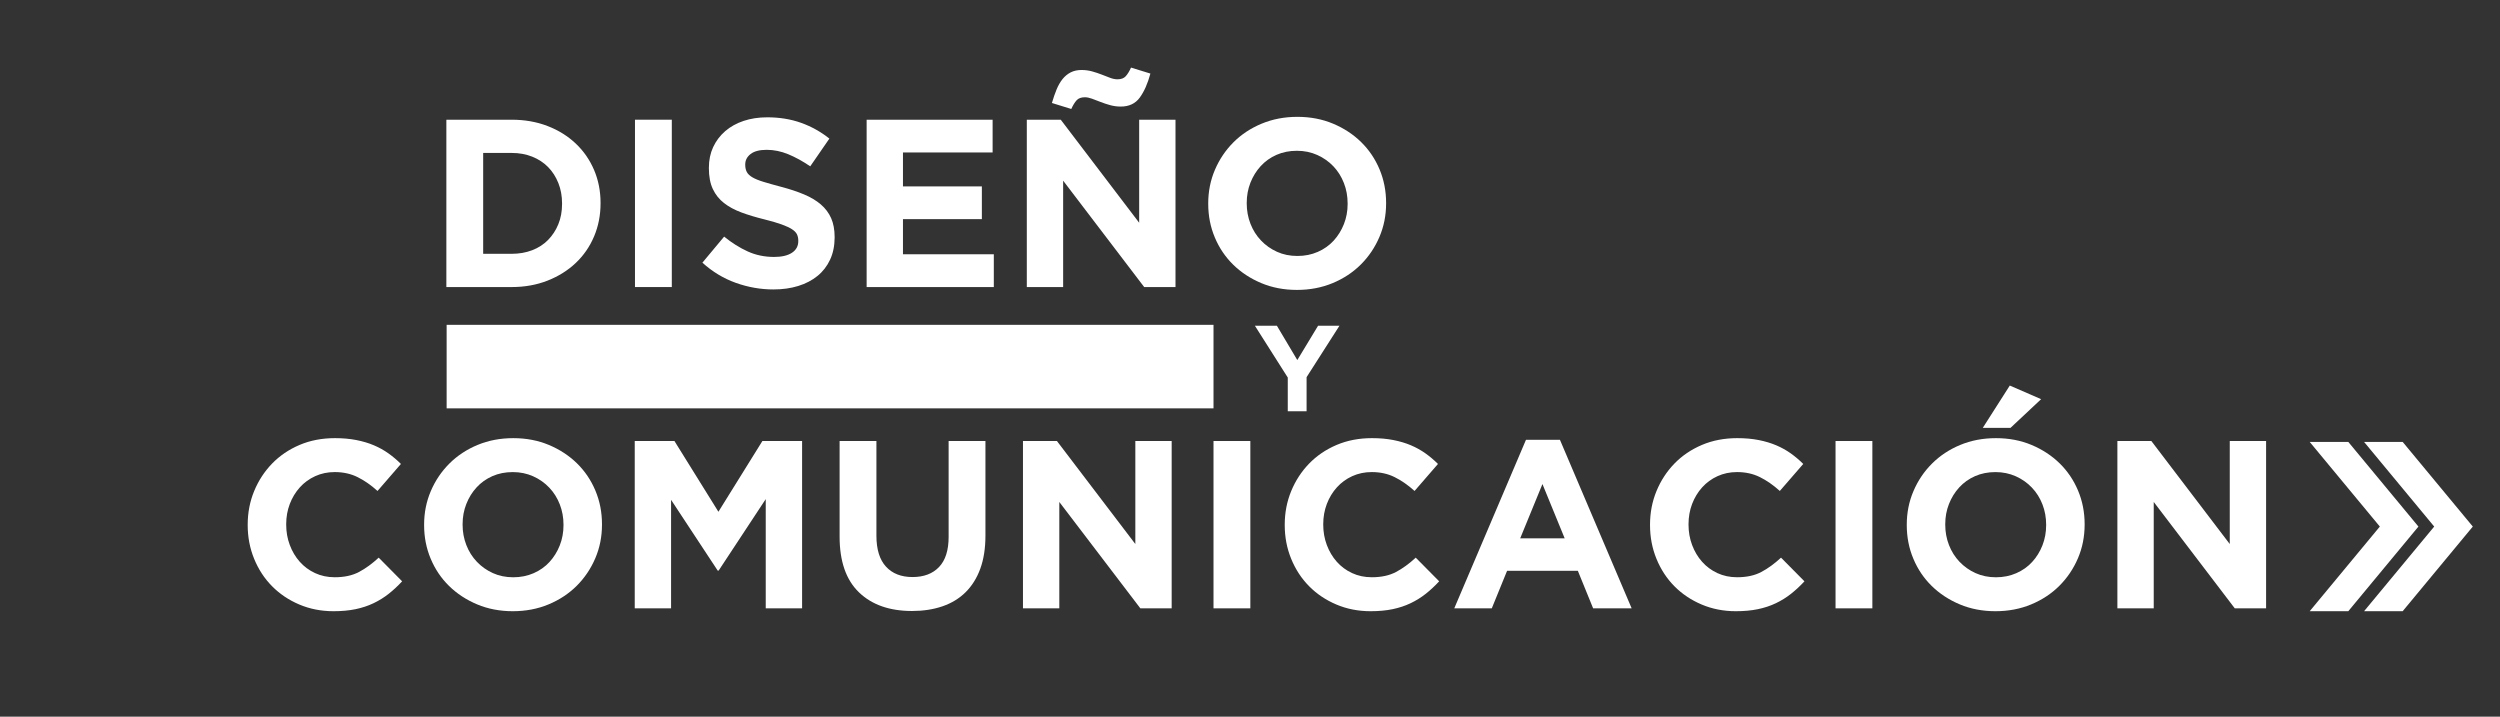 <?xml version="1.0" encoding="utf-8"?>
<!-- Generator: Adobe Illustrator 16.0.0, SVG Export Plug-In . SVG Version: 6.00 Build 0)  -->
<!DOCTYPE svg PUBLIC "-//W3C//DTD SVG 1.1//EN" "http://www.w3.org/Graphics/SVG/1.1/DTD/svg11.dtd">
<svg version="1.1" id="Capa_1" xmlns="http://www.w3.org/2000/svg" xmlns:xlink="http://www.w3.org/1999/xlink" x="0px" y="0px"
	 width="400px" height="114.667px" viewBox="0 0 400 114.667" enable-background="new 0 0 400 114.667" xml:space="preserve">
<rect x="0" y="0" width="400" height="114.667" fill="#333333" stroke="none"/>
<g id="Capa_1_1_" display="none">
	<rect x="0" display="inline" width="400" height="114.667"/>
</g>
<g id="Capa_2">
	<g>
		<path fill="#FFFFFF" d="M95.056,37.819c-0.688,1.632-1.664,3.047-2.926,4.246c-1.261,1.198-2.768,2.142-4.513,2.831
			c-1.746,0.689-3.667,1.033-5.758,1.033H71.418V19.153h10.44c2.091,0,4.012,0.338,5.758,1.013c1.745,0.676,3.251,1.613,4.513,2.812
			c1.263,1.199,2.237,2.607,2.926,4.227s1.033,3.373,1.033,5.26v0.077C96.089,34.429,95.744,36.188,95.056,37.819z M89.93,32.541
			c0-1.173-0.197-2.257-0.594-3.251c-0.396-0.995-0.942-1.849-1.645-2.563c-0.703-0.714-1.55-1.268-2.544-1.664
			s-2.091-0.593-3.29-0.593h-4.55v16.14h4.55c1.199,0,2.295-0.191,3.29-0.573c0.995-0.383,1.843-0.931,2.544-1.645
			c0.701-0.713,1.248-1.555,1.645-2.524c0.396-0.969,0.594-2.053,0.594-3.251V32.541z"/>
		<path fill="#FFFFFF" d="M101.597,45.928V19.153h5.891v26.775H101.597z"/>
		<path fill="#FFFFFF" d="M132.814,41.549c-0.481,1.033-1.15,1.9-2.015,2.601c-0.861,0.702-1.889,1.237-3.083,1.606
			c-1.195,0.37-2.52,0.555-3.972,0.555c-2.04,0-4.042-0.351-6.006-1.052c-1.963-0.701-3.746-1.778-5.354-3.232l3.479-4.169
			c1.226,0.995,2.479,1.786,3.771,2.372c1.288,0.586,2.697,0.88,4.227,0.88c1.226,0,2.176-0.223,2.853-0.67
			c0.675-0.446,1.012-1.064,1.012-1.855v-0.077c0-0.383-0.07-0.72-0.211-1.014c-0.141-0.293-0.408-0.567-0.804-0.822
			c-0.397-0.254-0.946-0.51-1.649-0.765c-0.704-0.254-1.618-0.522-2.742-0.803c-1.356-0.332-2.583-0.701-3.682-1.109
			c-1.099-0.407-2.034-0.911-2.799-1.511c-0.769-0.599-1.363-1.345-1.785-2.238c-0.421-0.892-0.633-2.001-0.633-3.328v-0.076
			c0-1.224,0.229-2.327,0.686-3.31c0.456-0.98,1.097-1.829,1.918-2.543c0.824-0.714,1.808-1.262,2.95-1.645
			c1.144-0.382,2.404-0.574,3.78-0.574c1.963,0,3.768,0.293,5.413,0.88c1.644,0.586,3.154,1.429,4.533,2.524l-3.062,4.437
			c-1.2-0.815-2.372-1.459-3.519-1.931c-1.147-0.472-2.295-0.708-3.442-0.708c-1.148,0-2.008,0.224-2.582,0.67
			c-0.574,0.446-0.86,1.001-0.86,1.665v0.076c0,0.434,0.083,0.81,0.249,1.129c0.164,0.319,0.466,0.606,0.901,0.861
			c0.434,0.255,1.028,0.497,1.783,0.727c0.755,0.229,1.708,0.498,2.856,0.804c1.354,0.357,2.563,0.759,3.624,1.205
			c1.062,0.446,1.958,0.981,2.686,1.606c0.729,0.625,1.277,1.358,1.648,2.199s0.556,1.849,0.556,3.021v0.077
			C133.535,39.336,133.295,40.516,132.814,41.549z"/>
		<path fill="#FFFFFF" d="M138.661,45.928V19.153h20.157v5.24h-14.344v5.431h12.624v5.24h-12.624v5.623h14.536v5.24h-20.35V45.928z"
			/>
		<path fill="#FFFFFF" d="M183.069,45.928l-12.966-17.021v17.021h-5.813V19.153h5.431l12.546,16.486V19.153h5.813v26.775H183.069z
			 M182.362,15.616c-0.701,0.956-1.716,1.435-3.042,1.435c-0.585,0-1.151-0.077-1.701-0.229c-0.55-0.153-1.065-0.325-1.55-0.516
			c-0.482-0.191-0.937-0.363-1.357-0.516s-0.797-0.229-1.129-0.229c-0.585,0-1.027,0.16-1.319,0.479
			c-0.293,0.319-0.58,0.784-0.86,1.396l-3.099-0.959c0.231-0.79,0.479-1.511,0.746-2.161c0.268-0.65,0.587-1.205,0.956-1.665
			c0.371-0.459,0.804-0.816,1.301-1.071c0.498-0.254,1.077-0.382,1.74-0.382c0.586,0,1.154,0.077,1.702,0.229
			c0.549,0.153,1.063,0.325,1.549,0.516c0.481,0.191,0.931,0.363,1.339,0.517c0.407,0.152,0.79,0.229,1.147,0.229
			c0.587,0,1.026-0.159,1.319-0.478c0.294-0.319,0.581-0.784,0.862-1.397l3.098,0.957C183.63,13.377,183.063,14.659,182.362,15.616z
			"/>
		<path fill="#FFFFFF" d="M220.707,37.915c-0.715,1.67-1.702,3.136-2.965,4.398c-1.263,1.263-2.768,2.257-4.515,2.984
			c-1.748,0.727-3.653,1.09-5.719,1.09c-2.066,0-3.966-0.364-5.7-1.09c-1.733-0.727-3.231-1.708-4.494-2.945
			c-1.261-1.237-2.244-2.69-2.945-4.361c-0.701-1.67-1.053-3.462-1.053-5.375v-0.075c0-1.913,0.359-3.704,1.073-5.374
			s1.702-3.137,2.963-4.398c1.262-1.263,2.769-2.257,4.516-2.984c1.745-0.727,3.651-1.09,5.718-1.09s3.966,0.364,5.7,1.09
			c1.732,0.727,3.23,1.708,4.492,2.945c1.264,1.238,2.243,2.691,2.946,4.361c0.7,1.67,1.052,3.461,1.052,5.374v0.077
			C221.779,34.454,221.42,36.245,220.707,37.915z M215.619,32.541c0-1.148-0.195-2.231-0.593-3.251
			c-0.396-1.02-0.957-1.913-1.682-2.678c-0.727-0.765-1.588-1.37-2.582-1.816c-0.994-0.446-2.078-0.67-3.252-0.67
			c-1.197,0-2.287,0.217-3.27,0.65c-0.982,0.434-1.824,1.033-2.524,1.798c-0.702,0.765-1.252,1.651-1.647,2.658
			c-0.395,1.008-0.593,2.084-0.593,3.232v0.077c0,1.147,0.198,2.231,0.593,3.251c0.396,1.02,0.957,1.913,1.684,2.677
			c0.726,0.766,1.579,1.372,2.563,1.817c0.981,0.446,2.072,0.669,3.271,0.669c1.173,0,2.257-0.216,3.251-0.65
			c0.995-0.434,1.843-1.033,2.544-1.798c0.702-0.765,1.249-1.651,1.646-2.658c0.396-1.007,0.593-2.085,0.593-3.232L215.619,32.541
			L215.619,32.541z"/>
		<path fill="#FFFFFF" d="M62.199,95.003c-0.74,0.586-1.551,1.088-2.428,1.51c-0.88,0.42-1.843,0.74-2.888,0.957
			c-1.044,0.216-2.218,0.324-3.519,0.324c-1.967,0-3.787-0.357-5.472-1.07c-1.682-0.713-3.135-1.688-4.359-2.926
			c-1.224-1.236-2.18-2.697-2.869-4.381c-0.688-1.683-1.033-3.479-1.033-5.394v-0.075c0-1.912,0.345-3.703,1.033-5.373
			c0.689-1.672,1.646-3.139,2.869-4.4c1.225-1.262,2.689-2.256,4.397-2.984c1.71-0.727,3.596-1.088,5.661-1.088
			c1.25,0,2.392,0.102,3.423,0.305c1.033,0.204,1.97,0.484,2.813,0.842s1.619,0.791,2.333,1.299
			c0.713,0.513,1.377,1.072,1.988,1.684l-3.747,4.321c-1.046-0.941-2.109-1.683-3.194-2.218c-1.083-0.537-2.303-0.803-3.652-0.803
			c-1.123,0-2.161,0.217-3.117,0.65c-0.956,0.436-1.778,1.033-2.466,1.799c-0.689,0.764-1.225,1.65-1.608,2.657
			c-0.383,1.009-0.573,2.085-0.573,3.231v0.078c0,1.146,0.19,2.23,0.573,3.252c0.383,1.02,0.911,1.911,1.588,2.674
			c0.675,0.767,1.491,1.373,2.447,1.819c0.957,0.444,2.009,0.668,3.155,0.668c1.53,0,2.824-0.278,3.882-0.842
			c1.06-0.56,2.108-1.324,3.155-2.293l3.749,3.786C63.653,93.753,62.939,94.417,62.199,95.003z"/>
		<path fill="#FFFFFF" d="M95.246,89.322c-0.714,1.672-1.702,3.137-2.963,4.399c-1.263,1.262-2.768,2.257-4.516,2.983
			c-1.747,0.727-3.652,1.09-5.718,1.09c-2.067,0-3.966-0.363-5.699-1.09c-1.734-0.727-3.231-1.709-4.495-2.945
			c-1.263-1.236-2.244-2.689-2.944-4.361c-0.702-1.668-1.053-3.46-1.053-5.373v-0.076c0-1.912,0.357-3.703,1.071-5.373
			c0.713-1.671,1.702-3.138,2.964-4.398c1.262-1.262,2.768-2.258,4.514-2.985c1.748-0.726,3.654-1.088,5.72-1.088
			c2.064,0,3.965,0.362,5.699,1.088c1.733,0.728,3.231,1.711,4.494,2.946c1.262,1.236,2.244,2.689,2.945,4.361
			c0.702,1.67,1.053,3.459,1.053,5.373v0.076C96.319,85.861,95.96,87.654,95.246,89.322z M90.16,83.949
			c0-1.148-0.199-2.23-0.595-3.252c-0.395-1.019-0.956-1.912-1.683-2.676c-0.726-0.764-1.585-1.371-2.581-1.816
			s-2.078-0.67-3.251-0.67c-1.199,0-2.289,0.217-3.272,0.65c-0.979,0.434-1.822,1.033-2.523,1.798
			c-0.702,0.765-1.249,1.649-1.645,2.658c-0.397,1.009-0.594,2.083-0.594,3.231v0.078c0,1.147,0.196,2.229,0.594,3.25
			c0.396,1.021,0.956,1.911,1.683,2.676c0.727,0.766,1.581,1.371,2.563,1.817c0.98,0.446,2.072,0.671,3.271,0.671
			c1.172,0,2.257-0.218,3.251-0.652c0.995-0.433,1.842-1.031,2.542-1.797c0.702-0.766,1.251-1.649,1.646-2.658
			c0.396-1.008,0.594-2.084,0.594-3.232V83.949L90.16,83.949z"/>
		<path fill="#FFFFFF" d="M122.518,97.335V79.856l-7.535,11.437h-0.153l-7.458-11.321v17.366h-5.814V70.562h6.351l7.037,11.32
			l7.037-11.32h6.352v26.775L122.518,97.335L122.518,97.335z"/>
		<path fill="#FFFFFF" d="M156.849,90.988c-0.55,1.504-1.333,2.758-2.354,3.768c-1.021,1.009-2.256,1.759-3.71,2.256
			c-1.454,0.498-3.071,0.746-4.858,0.746c-3.594,0-6.426-0.993-8.49-2.982c-2.066-1.99-3.1-4.96-3.1-8.913v-15.3h5.89v15.146
			c0,2.191,0.511,3.844,1.531,4.953c1.018,1.108,2.433,1.664,4.245,1.664c1.812,0,3.227-0.537,4.246-1.607s1.531-2.676,1.531-4.819
			V70.562h5.891v15.107C157.671,87.71,157.396,89.482,156.849,90.988z"/>
		<path fill="#FFFFFF" d="M182.457,97.335l-12.967-17.02v17.021h-5.815V70.562h5.433l12.546,16.484V70.562h5.813v26.773H182.457z"/>
		<path fill="#FFFFFF" d="M194.161,97.335V70.562h5.893v26.773H194.161z"/>
		<path fill="#FFFFFF" d="M228.127,95.003c-0.74,0.586-1.548,1.088-2.428,1.51c-0.88,0.42-1.843,0.74-2.889,0.957
			c-1.044,0.216-2.216,0.324-3.519,0.324c-1.966,0-3.787-0.357-5.472-1.07c-1.682-0.713-3.136-1.688-4.36-2.926
			c-1.224-1.236-2.179-2.697-2.869-4.381c-0.688-1.683-1.033-3.479-1.033-5.394v-0.075c0-1.912,0.346-3.703,1.033-5.373
			c0.69-1.672,1.646-3.139,2.869-4.4c1.225-1.262,2.688-2.256,4.397-2.984c1.71-0.727,3.597-1.088,5.661-1.088
			c1.251,0,2.393,0.102,3.424,0.305c1.032,0.204,1.971,0.484,2.812,0.842c0.842,0.357,1.62,0.791,2.333,1.299
			c0.715,0.513,1.377,1.072,1.99,1.684l-3.747,4.321c-1.046-0.941-2.11-1.683-3.196-2.218c-1.082-0.537-2.301-0.803-3.652-0.803
			c-1.123,0-2.161,0.217-3.116,0.65c-0.957,0.436-1.779,1.033-2.466,1.799c-0.69,0.764-1.225,1.65-1.608,2.657
			c-0.382,1.009-0.573,2.085-0.573,3.231v0.078c0,1.146,0.191,2.23,0.573,3.252c0.383,1.02,0.912,1.911,1.588,2.674
			c0.675,0.767,1.492,1.373,2.448,1.819c0.956,0.444,2.008,0.668,3.154,0.668c1.53,0,2.824-0.278,3.883-0.842
			c1.059-0.56,2.107-1.324,3.155-2.293l3.749,3.786C229.579,93.753,228.866,94.417,228.127,95.003z"/>
		<path fill="#FFFFFF" d="M254.901,97.335l-2.446-6.006h-11.322l-2.448,6.006h-6.003l11.475-26.967h5.433l11.475,26.967H254.901z
			 M246.791,77.447l-3.558,8.684h7.114L246.791,77.447z"/>
		<path fill="#FFFFFF" d="M286.571,95.003c-0.738,0.586-1.549,1.088-2.427,1.51c-0.879,0.42-1.842,0.74-2.888,0.957
			c-1.045,0.216-2.217,0.324-3.521,0.324c-1.965,0-3.785-0.357-5.469-1.07s-3.137-1.688-4.363-2.926
			c-1.222-1.236-2.178-2.697-2.867-4.381c-0.688-1.683-1.032-3.479-1.032-5.394v-0.075c0-1.912,0.344-3.703,1.032-5.373
			c0.689-1.672,1.646-3.139,2.867-4.4c1.226-1.262,2.691-2.256,4.401-2.984c1.708-0.727,3.595-1.088,5.659-1.088
			c1.25,0,2.391,0.102,3.424,0.305c1.032,0.204,1.968,0.484,2.812,0.842c0.842,0.357,1.618,0.791,2.334,1.299
			c0.713,0.513,1.377,1.072,1.987,1.684l-3.748,4.321c-1.044-0.941-2.108-1.683-3.192-2.218c-1.083-0.537-2.303-0.803-3.654-0.803
			c-1.12,0-2.16,0.217-3.117,0.65c-0.955,0.436-1.777,1.033-2.465,1.799c-0.689,0.764-1.225,1.65-1.608,2.657
			c-0.381,1.009-0.572,2.085-0.572,3.231v0.078c0,1.146,0.192,2.23,0.572,3.252c0.384,1.02,0.911,1.911,1.589,2.674
			c0.675,0.767,1.49,1.373,2.447,1.819c0.956,0.444,2.009,0.668,3.154,0.668c1.533,0,2.824-0.278,3.883-0.842
			c1.06-0.56,2.108-1.324,3.156-2.293l3.748,3.786C288.024,93.753,287.311,94.417,286.571,95.003z"/>
		<path fill="#FFFFFF" d="M293.686,97.335V70.562h5.891v26.773H293.686z"/>
		<path fill="#FFFFFF" d="M332.471,89.322c-0.715,1.672-1.703,3.137-2.965,4.399c-1.261,1.262-2.769,2.257-4.515,2.983
			c-1.747,0.727-3.651,1.09-5.719,1.09s-3.965-0.363-5.699-1.09c-1.732-0.727-3.232-1.709-4.494-2.945s-2.245-2.689-2.944-4.361
			c-0.701-1.668-1.053-3.46-1.053-5.373v-0.076c0-1.912,0.356-3.703,1.071-5.373c0.713-1.671,1.702-3.138,2.965-4.398
			c1.261-1.262,2.768-2.258,4.514-2.985c1.749-0.726,3.652-1.088,5.72-1.088s3.966,0.362,5.699,1.088
			c1.733,0.728,3.231,1.711,4.494,2.946c1.262,1.236,2.243,2.689,2.945,4.361c0.7,1.67,1.051,3.459,1.051,5.373v0.076
			C333.54,85.861,333.184,87.654,332.471,89.322z M327.384,83.949c0-1.148-0.197-2.23-0.593-3.252
			c-0.396-1.019-0.956-1.912-1.685-2.676c-0.725-0.764-1.585-1.371-2.581-1.816c-0.995-0.445-2.077-0.67-3.25-0.67
			c-1.198,0-2.289,0.217-3.271,0.65c-0.98,0.434-1.823,1.033-2.523,1.798c-0.701,0.765-1.25,1.649-1.646,2.658
			c-0.397,1.009-0.594,2.083-0.594,3.231v0.078c0,1.147,0.195,2.229,0.594,3.25c0.396,1.021,0.956,1.911,1.682,2.676
			c0.727,0.766,1.581,1.371,2.563,1.817c0.982,0.446,2.073,0.671,3.272,0.671c1.173,0,2.255-0.218,3.251-0.652
			c0.995-0.433,1.843-1.031,2.542-1.797c0.701-0.766,1.251-1.649,1.646-2.658c0.395-1.008,0.593-2.084,0.593-3.232V83.949
			L327.384,83.949z M317.245,68.458l4.322-6.771l5.012,2.181l-4.896,4.59H317.245L317.245,68.458z"/>
		<path fill="#FFFFFF" d="M357.563,97.335l-12.966-17.021v17.021h-5.815V70.562h5.434l12.546,16.484V70.562h5.813v26.773H357.563z"
			/>
	</g>
	<g>
		<rect x="71.461" y="51.974" fill="#FFFFFF" width="122.7" height="13.363"/>
	</g>
	<g>
		<path fill="#FFFFFF" d="M209.054,60.347v5.455h-3.011v-5.396l-5.26-8.289h3.52l3.266,5.493l3.323-5.493h3.421L209.054,60.347z"/>
	</g>
</g>
<polygon fill="#FFFFFF" points="369.551,70.705 375.727,70.705 386.949,84.25 375.727,97.793 369.551,97.794 380.774,84.25 "/>
<polygon fill="#FFFFFF" points="378.25,70.705 384.426,70.705 395.649,84.25 384.426,97.793 378.25,97.794 389.473,84.25 "/>
</svg>
